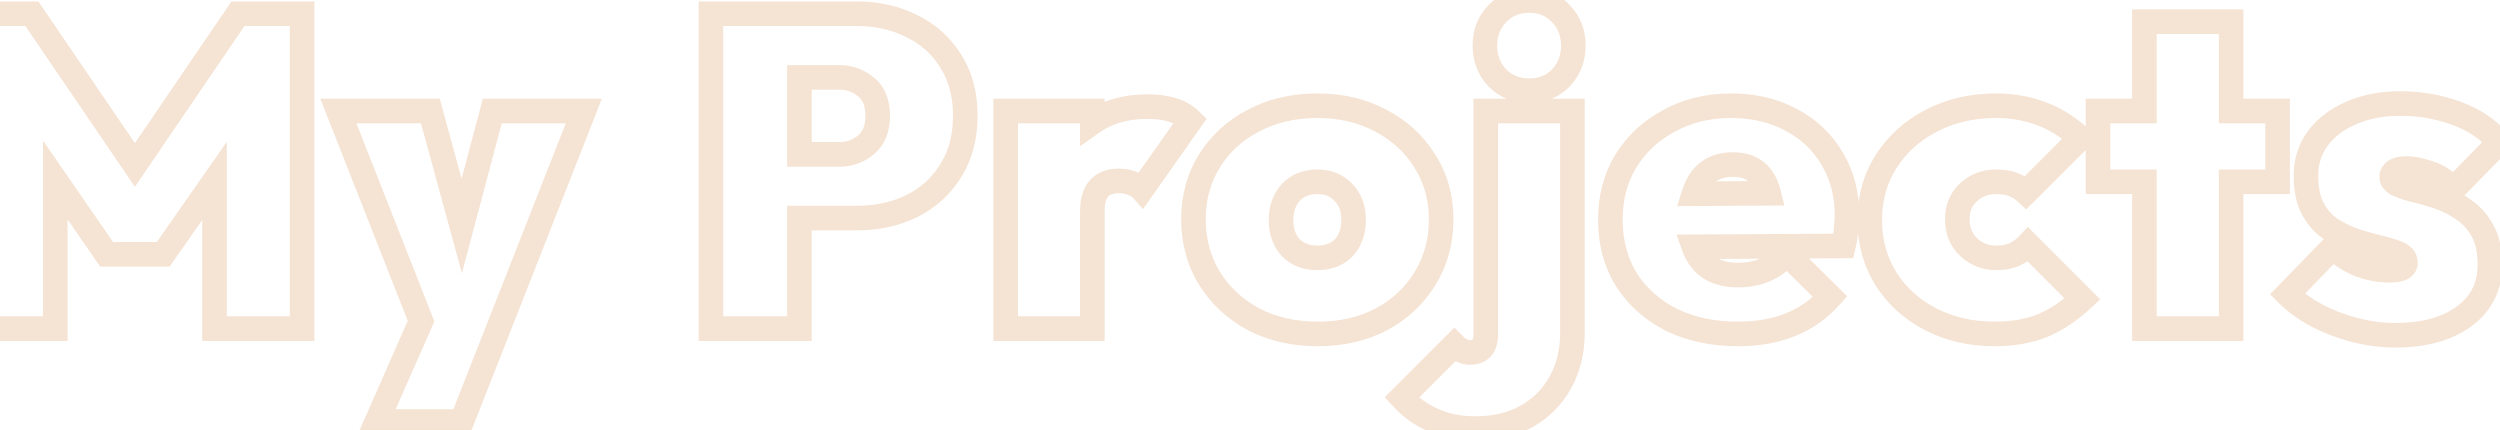 <svg width="814" height="140" viewBox="0 0 814 140" fill="none" xmlns="http://www.w3.org/2000/svg">
<path d="M-10.504 107H-14.504V111H-10.504V107ZM-10.504 4.472V0.472H-14.504V4.472H-10.504ZM10.376 4.472L13.682 2.22L12.491 0.472H10.376V4.472ZM43.928 53.72L40.622 55.972L43.928 60.824L47.234 55.972L43.928 53.72ZM77.48 4.472V0.472H75.365L74.174 2.22L77.48 4.472ZM98.36 4.472H102.36V0.472H98.36V4.472ZM98.36 107V111H102.36V107H98.36ZM69.848 107H65.848V111H69.848V107ZM69.848 58.904H73.848V46.197L66.569 56.613L69.848 58.904ZM53.144 82.808V86.808H55.229L56.423 85.099L53.144 82.808ZM34.712 82.808L31.42 85.081L32.613 86.808H34.712V82.808ZM18.008 58.616L21.3 56.343L14.008 45.783V58.616H18.008ZM18.008 107V111H22.008V107H18.008ZM-6.504 107V4.472H-14.504V107H-6.504ZM-10.504 8.472H10.376V0.472H-10.504V8.472ZM7.07 6.724L40.622 55.972L47.234 51.468L13.682 2.22L7.07 6.724ZM47.234 55.972L80.786 6.724L74.174 2.22L40.622 51.468L47.234 55.972ZM77.48 8.472H98.36V0.472H77.48V8.472ZM94.36 4.472V107H102.36V4.472H94.36ZM98.36 103H69.848V111H98.36V103ZM73.848 107V58.904H65.848V107H73.848ZM66.569 56.613L49.865 80.517L56.423 85.099L73.127 61.195L66.569 56.613ZM53.144 78.808H34.712V86.808H53.144V78.808ZM38.004 80.535L21.3 56.343L14.716 60.889L31.42 85.081L38.004 80.535ZM14.008 58.616V107H22.008V58.616H14.008ZM18.008 103H-10.504V111H18.008V103ZM122.699 137.24L119.039 135.627L116.566 141.24H122.699V137.24ZM137.099 104.552L140.76 106.165L141.432 104.638L140.821 103.087L137.099 104.552ZM110.171 36.152V32.152H104.298L106.449 37.617L110.171 36.152ZM140.123 36.152L143.982 35.098L143.178 32.152H140.123V36.152ZM150.347 73.592L146.489 74.646L150.403 88.978L154.214 74.618L150.347 73.592ZM160.283 36.152V32.152H157.206L156.417 35.126L160.283 36.152ZM190.091 36.152L193.814 37.615L195.962 32.152H190.091V36.152ZM162.299 106.856L166.022 108.32L166.022 108.319L162.299 106.856ZM150.347 137.24V141.24H153.072L154.07 138.704L150.347 137.24ZM126.36 138.853L140.76 106.165L133.439 102.939L119.039 135.627L126.36 138.853ZM140.821 103.087L113.893 34.687L106.449 37.617L133.377 106.017L140.821 103.087ZM110.171 40.152H140.123V32.152H110.171V40.152ZM136.265 37.206L146.489 74.646L154.206 72.538L143.982 35.098L136.265 37.206ZM154.214 74.618L164.15 37.178L156.417 35.126L146.481 72.566L154.214 74.618ZM160.283 40.152H190.091V32.152H160.283V40.152ZM186.369 34.689L158.577 105.393L166.022 108.319L193.814 37.615L186.369 34.689ZM158.577 105.392L146.625 135.776L154.07 138.704L166.022 108.32L158.577 105.392ZM150.347 133.24H122.699V141.24H150.347V133.24ZM231.494 107H227.494V111H231.494V107ZM231.494 4.472V0.472H227.494V4.472H231.494ZM296.87 8.504L295.055 12.069L295.093 12.088L295.132 12.107L296.87 8.504ZM309.542 19.88L306.135 21.976L306.159 22.015L306.183 22.053L309.542 19.88ZM309.542 55.592L306.164 53.449L306.149 53.472L306.135 53.496L309.542 55.592ZM296.87 67.112L298.632 70.703L298.645 70.696L298.658 70.69L296.87 67.112ZM260.294 71V67H256.294V71H260.294ZM260.294 107V111H264.294V107H260.294ZM260.294 25.208V21.208H256.294V25.208H260.294ZM260.294 50.264H256.294V54.264H260.294V50.264ZM282.038 47.096L284.621 50.15L282.038 47.096ZM282.038 28.376L279.454 31.43L279.489 31.459L279.524 31.488L282.038 28.376ZM235.494 107V4.472H227.494V107H235.494ZM231.494 8.472H279.014V0.472H231.494V8.472ZM279.014 8.472C285.082 8.472 290.401 9.699 295.055 12.069L298.684 4.939C292.779 1.933 286.193 0.472 279.014 0.472V8.472ZM295.132 12.107C299.833 14.373 303.472 17.648 306.135 21.976L312.948 17.784C309.468 12.128 304.659 7.819 298.607 4.901L295.132 12.107ZM306.183 22.053C308.854 26.181 310.294 31.342 310.294 37.736H318.294C318.294 30.114 316.565 23.371 312.9 17.707L306.183 22.053ZM310.294 37.736C310.294 44.02 308.861 49.2 306.164 53.449L312.919 57.735C316.558 52 318.294 45.276 318.294 37.736H310.294ZM306.135 53.496C303.464 57.836 299.808 61.171 295.081 63.534L298.658 70.69C304.683 67.677 309.475 63.332 312.948 57.688L306.135 53.496ZM295.107 63.521C290.441 65.812 285.104 67 279.014 67V75C286.171 75 292.738 73.596 298.632 70.703L295.107 63.521ZM279.014 67H260.294V75H279.014V67ZM256.294 71V107H264.294V71H256.294ZM260.294 103H231.494V111H260.294V103ZM273.398 21.208H260.294V29.208H273.398V21.208ZM256.294 25.208V50.264H264.294V25.208H256.294ZM260.294 54.264H273.398V46.264H260.294V54.264ZM273.398 54.264C277.609 54.264 281.405 52.871 284.621 50.15L279.454 44.042C277.679 45.544 275.714 46.264 273.398 46.264V54.264ZM284.621 50.15C288.243 47.085 289.782 42.706 289.782 37.736H281.782C281.782 41.022 280.824 42.883 279.454 44.042L284.621 50.15ZM289.782 37.736C289.782 32.715 288.266 28.265 284.551 25.264L279.524 31.488C280.801 32.519 281.782 34.309 281.782 37.736H289.782ZM284.621 25.323C281.405 22.601 277.609 21.208 273.398 21.208V29.208C275.714 29.208 277.679 29.927 279.454 31.43L284.621 25.323ZM327.447 107H323.447V111H327.447V107ZM327.447 36.152V32.152H323.447V36.152H327.447ZM355.671 36.152H359.671V32.152H355.671V36.152ZM355.671 39.896H351.671V47.616L357.978 43.164L355.671 39.896ZM387.639 39.176L390.908 41.481L392.849 38.729L390.468 36.348L387.639 39.176ZM371.799 61.64L368.789 64.274L372.138 68.101L375.068 63.945L371.799 61.64ZM368.775 59.768L367.099 63.4L367.261 63.475L367.43 63.535L368.775 59.768ZM355.671 107V111H359.671V107H355.671ZM331.447 107V36.152H323.447V107H331.447ZM327.447 40.152H355.671V32.152H327.447V40.152ZM351.671 36.152V39.896H359.671V36.152H351.671ZM357.978 43.164C362.09 40.261 367.201 38.712 373.527 38.712V30.712C365.837 30.712 359.044 32.619 353.364 36.628L357.978 43.164ZM373.527 38.712C379.448 38.712 382.9 40.094 384.811 42.004L390.468 36.348C386.426 32.306 380.47 30.712 373.527 30.712V38.712ZM384.37 36.871L368.53 59.335L375.068 63.945L390.908 41.481L384.37 36.871ZM374.809 59.006C373.544 57.56 371.864 56.624 370.12 56.001L367.43 63.535C368.374 63.872 368.71 64.184 368.789 64.274L374.809 59.006ZM370.451 56.136C368.561 55.264 366.474 54.904 364.311 54.904V62.904C365.605 62.904 366.493 63.12 367.099 63.4L370.451 56.136ZM364.311 54.904C360.676 54.904 357.257 55.957 354.832 58.706C352.491 61.358 351.671 64.93 351.671 68.696H359.671C359.671 65.934 360.291 64.61 360.831 63.998C361.285 63.483 362.187 62.904 364.311 62.904V54.904ZM351.671 68.696V107H359.671V68.696H351.671ZM355.671 103H327.447V111H355.671V103ZM408.179 103.976L406.28 107.496L406.313 107.514L406.346 107.531L408.179 103.976ZM393.779 90.584L390.365 92.668L390.378 92.688L390.391 92.709L393.779 90.584ZM393.779 52.424L390.381 50.315L393.779 52.424ZM408.035 39.32L409.891 42.863L409.902 42.858L409.912 42.852L408.035 39.32ZM449.651 39.32L447.752 42.84L447.773 42.852L447.795 42.863L449.651 39.32ZM463.907 52.424L460.509 54.533L460.522 54.554L460.535 54.575L463.907 52.424ZM464.051 90.584L467.466 92.668L464.051 90.584ZM449.795 103.976L451.651 107.519L451.673 107.508L451.695 107.496L449.795 103.976ZM437.555 80.648L440.446 83.413L440.475 83.382L440.504 83.351L437.555 80.648ZM437.411 62.648L434.463 65.351L434.521 65.415L434.583 65.476L437.411 62.648ZM420.275 62.648L417.387 59.88L417.357 59.912L417.327 59.945L420.275 62.648ZM420.275 80.648L417.327 83.351L417.385 83.415L417.447 83.476L420.275 80.648ZM429.059 104.728C421.841 104.728 415.522 103.262 410.013 100.421L406.346 107.531C413.125 111.026 420.726 112.728 429.059 112.728V104.728ZM410.079 100.456C404.622 97.511 400.342 93.52 397.168 88.459L390.391 92.709C394.321 98.976 399.641 103.913 406.28 107.496L410.079 100.456ZM397.194 88.501C394.148 83.509 392.595 77.855 392.595 71.432H384.595C384.595 79.217 386.499 86.331 390.365 92.668L397.194 88.501ZM392.595 71.432C392.595 65.008 394.148 59.415 397.178 54.533L390.381 50.315C386.499 56.569 384.595 63.648 384.595 71.432H392.595ZM397.178 54.533C400.241 49.599 404.449 45.714 409.891 42.863L406.179 35.777C399.526 39.262 394.23 44.113 390.381 50.315L397.178 54.533ZM409.912 42.852C415.413 39.93 421.716 38.424 428.915 38.424V30.424C420.563 30.424 412.946 32.182 406.159 35.788L409.912 42.852ZM428.915 38.424C436.116 38.424 442.36 39.931 447.752 42.84L451.551 35.8C444.846 32.181 437.266 30.424 428.915 30.424V38.424ZM447.795 42.863C453.238 45.714 457.446 49.599 460.509 54.533L467.306 50.315C463.457 44.113 458.161 39.262 451.507 35.777L447.795 42.863ZM460.535 54.575C463.646 59.452 465.235 65.03 465.235 71.432H473.235C473.235 63.626 471.273 56.532 467.28 50.273L460.535 54.575ZM465.235 71.432C465.235 77.855 463.683 83.509 460.637 88.501L467.466 92.668C471.332 86.331 473.235 79.217 473.235 71.432H465.235ZM460.637 88.501C457.563 93.538 453.344 97.516 447.896 100.456L451.695 107.496C458.343 103.908 463.628 98.958 467.466 92.668L460.637 88.501ZM447.939 100.433C442.539 103.261 436.28 104.728 429.059 104.728V112.728C437.391 112.728 444.956 111.027 451.651 107.519L447.939 100.433ZM428.915 87.96C433.427 87.96 437.435 86.561 440.446 83.413L434.665 77.883C433.452 79.151 431.7 79.96 428.915 79.96V87.96ZM440.504 83.351C443.421 80.168 444.723 76.112 444.723 71.576H436.723C436.723 74.528 435.913 76.52 434.607 77.945L440.504 83.351ZM444.723 71.576C444.723 66.997 443.344 62.924 440.24 59.82L434.583 65.476C435.895 66.788 436.723 68.667 436.723 71.576H444.723ZM440.36 59.945C437.383 56.698 433.42 55.192 428.915 55.192V63.192C431.515 63.192 433.215 63.99 434.463 65.351L440.36 59.945ZM428.915 55.192C424.409 55.192 420.439 56.696 417.387 59.88L423.163 65.416C424.528 63.992 426.318 63.192 428.915 63.192V55.192ZM417.327 59.945C414.409 63.128 413.107 67.184 413.107 71.72H421.107C421.107 68.767 421.917 66.776 423.224 65.351L417.327 59.945ZM413.107 71.72C413.107 76.191 414.427 80.188 417.327 83.351L423.224 77.945C421.9 76.501 421.107 74.546 421.107 71.72H413.107ZM417.447 83.476C420.51 86.54 424.461 87.96 428.915 87.96V79.96C426.266 79.96 424.456 79.172 423.104 77.82L417.447 83.476ZM487.508 25.352L484.583 28.081L484.63 28.132L484.679 28.18L487.508 25.352ZM487.508 4.472L484.632 1.692L484.63 1.694L487.508 4.472ZM508.244 4.472L505.319 7.201L505.342 7.226L505.366 7.25L508.244 4.472ZM508.244 25.352L511.121 28.13L511.145 28.106L511.168 28.081L508.244 25.352ZM466.628 136.808L468.309 133.179L468.293 133.171L468.276 133.164L466.628 136.808ZM456.404 129.464L453.575 126.636L450.882 129.328L453.44 132.15L456.404 129.464ZM473.54 112.328L476.368 109.5L473.54 106.671L470.711 109.5L473.54 112.328ZM476.132 114.2L477.756 110.545L477.647 110.496L477.536 110.455L476.132 114.2ZM483.764 36.152V32.152H479.764V36.152H483.764ZM511.988 36.152H515.988V32.152H511.988V36.152ZM508.1 124.424L511.603 126.354L508.1 124.424ZM497.156 135.512L499.14 138.985L497.156 135.512ZM497.876 25.528C494.751 25.528 492.33 24.518 490.336 22.524L484.679 28.18C488.253 31.754 492.744 33.528 497.876 33.528V25.528ZM490.432 22.623C488.471 20.521 487.476 18.008 487.476 14.84H479.476C479.476 19.928 481.168 24.422 484.583 28.081L490.432 22.623ZM487.476 14.84C487.476 11.672 488.468 9.236 490.385 7.25L484.63 1.694C481.171 5.276 479.476 9.752 479.476 14.84H487.476ZM490.384 7.252C492.388 5.178 494.795 4.152 497.876 4.152V-3.848C492.701 -3.848 488.195 -1.994 484.632 1.692L490.384 7.252ZM497.876 4.152C501.08 4.152 503.447 5.195 505.319 7.201L511.168 1.743C507.664 -2.011 503.119 -3.848 497.876 -3.848V4.152ZM505.366 7.25C507.283 9.236 508.276 11.672 508.276 14.84H516.276C516.276 9.752 514.58 5.276 511.121 1.694L505.366 7.25ZM508.276 14.84C508.276 18.008 507.281 20.521 505.319 22.623L511.168 28.081C514.583 24.422 516.276 19.928 516.276 14.84H508.276ZM505.366 22.574C503.505 24.501 501.124 25.528 497.876 25.528V33.528C503.075 33.528 507.606 31.771 511.121 28.13L505.366 22.574ZM480.452 135.544C475.629 135.544 471.617 134.711 468.309 133.179L464.946 140.437C469.511 142.553 474.714 143.544 480.452 143.544V135.544ZM468.276 133.164C464.71 131.55 461.759 129.417 459.368 126.778L453.44 132.15C456.616 135.655 460.482 138.418 464.979 140.452L468.276 133.164ZM459.232 132.292L476.368 115.156L470.711 109.5L453.575 126.636L459.232 132.292ZM470.711 115.156C471.844 116.289 473.185 117.367 474.727 117.945L477.536 110.455C477.568 110.467 477.474 110.435 477.25 110.273C477.03 110.115 476.736 109.867 476.368 109.5L470.711 115.156ZM474.507 117.855C475.767 118.415 477.138 118.776 478.58 118.776V110.776C478.485 110.776 478.224 110.753 477.756 110.545L474.507 117.855ZM478.58 118.776C481.069 118.776 483.626 118.043 485.473 115.939C487.234 113.935 487.764 111.338 487.764 108.872H479.764C479.764 110.342 479.43 110.697 479.462 110.661C479.486 110.633 479.502 110.639 479.428 110.667C479.33 110.705 479.074 110.776 478.58 110.776V118.776ZM487.764 108.872V36.152H479.764V108.872H487.764ZM483.764 40.152H511.988V32.152H483.764V40.152ZM507.988 36.152V108.296H515.988V36.152H507.988ZM507.988 108.296C507.988 113.755 506.823 118.452 504.596 122.494L511.603 126.354C514.56 120.988 515.988 114.933 515.988 108.296H507.988ZM504.596 122.494C502.362 126.548 499.243 129.712 495.171 132.039L499.14 138.985C504.477 135.936 508.653 131.708 511.603 126.354L504.596 122.494ZM495.171 132.039C491.176 134.322 486.318 135.544 480.452 135.544V143.544C487.449 143.544 493.728 142.078 499.14 138.985L495.171 132.039ZM544.205 104.12L542.395 107.687L542.417 107.698L542.439 107.709L544.205 104.12ZM529.517 91.016L526.103 93.1L526.124 93.134L526.145 93.167L529.517 91.016ZM529.373 52.424L525.975 50.315L525.962 50.336L525.949 50.357L529.373 52.424ZM543.485 39.32L545.365 42.851L545.387 42.839L545.409 42.827L543.485 39.32ZM583.229 39.032L581.322 42.548L581.346 42.561L581.369 42.573L583.229 39.032ZM596.477 51.56L593.031 53.591L593.045 53.613L593.058 53.636L596.477 51.56ZM601.085 74.6L597.113 74.133L597.1 74.241L597.093 74.35L601.085 74.6ZM600.221 80.072L600.245 84.072L603.419 84.053L604.122 80.959L600.221 80.072ZM551.549 80.36L551.526 76.36L545.873 76.394L547.785 81.713L551.549 80.36ZM581.789 82.664L584.603 79.821L581.58 76.829L578.779 80.03L581.789 82.664ZM595.901 96.632L598.885 99.296L601.416 96.462L598.715 93.789L595.901 96.632ZM551.549 63.08L547.738 61.867L546.069 67.112L551.573 67.08L551.549 63.08ZM575.885 62.936L575.909 66.936L580.982 66.906L579.769 61.98L575.885 62.936ZM565.949 104.728C558.192 104.728 551.569 103.287 545.972 100.531L542.439 107.709C549.322 111.097 557.194 112.728 565.949 112.728V104.728ZM546.016 100.553C540.374 97.689 536.034 93.793 532.89 88.865L526.145 93.167C530.105 99.374 535.556 104.215 542.395 107.687L546.016 100.553ZM532.932 88.933C529.896 83.958 528.333 78.213 528.333 71.576H520.333C520.333 79.531 522.226 86.746 526.103 93.1L532.932 88.933ZM528.333 71.576C528.333 65.024 529.854 59.37 532.798 54.491L525.949 50.357C522.173 56.614 520.333 63.728 520.333 71.576H528.333ZM532.772 54.533C535.845 49.583 540.017 45.697 545.365 42.851L541.606 35.789C535.05 39.279 529.814 44.129 525.975 50.315L532.772 54.533ZM545.409 42.827C550.712 39.919 556.759 38.424 563.645 38.424V30.424C555.556 30.424 548.163 32.193 541.562 35.813L545.409 42.827ZM563.645 38.424C570.47 38.424 576.325 39.838 581.322 42.548L585.136 35.516C578.806 32.082 571.604 30.424 563.645 30.424V38.424ZM581.369 42.573C586.392 45.212 590.251 48.873 593.031 53.591L599.924 49.529C596.368 43.495 591.395 38.804 585.09 35.491L581.369 42.573ZM593.058 53.636C595.905 58.325 597.373 63.737 597.373 69.992H605.373C605.373 62.423 603.578 55.547 599.897 49.484L593.058 53.636ZM597.373 69.992C597.373 71.256 597.289 72.635 597.113 74.133L605.058 75.067C605.266 73.301 605.373 71.608 605.373 69.992H597.373ZM597.093 74.35C597.015 75.605 596.771 77.206 596.321 79.186L604.122 80.959C604.632 78.714 604.964 76.667 605.078 74.85L597.093 74.35ZM600.198 76.072L551.526 76.36L551.573 84.36L600.245 84.072L600.198 76.072ZM547.785 81.713C549.142 85.489 551.399 88.561 554.649 90.641C557.858 92.695 561.713 93.576 565.949 93.576V85.576C562.794 85.576 560.552 84.921 558.962 83.903C557.411 82.911 556.164 81.375 555.314 79.007L547.785 81.713ZM565.949 93.576C573.544 93.576 579.953 90.837 584.8 85.298L578.779 80.03C575.562 83.707 571.41 85.576 565.949 85.576V93.576ZM578.976 85.507L593.088 99.475L598.715 93.789L584.603 79.821L578.976 85.507ZM592.918 93.968C586.615 101.027 577.804 104.728 565.949 104.728V112.728C579.631 112.728 590.788 108.365 598.885 99.296L592.918 93.968ZM564.221 49.576C560.333 49.576 556.774 50.544 553.829 52.752C550.897 54.952 548.932 58.113 547.738 61.867L555.361 64.293C556.183 61.711 557.338 60.12 558.629 59.152C559.909 58.192 561.678 57.576 564.221 57.576V49.576ZM551.573 67.08L575.909 66.936L575.862 58.936L551.526 59.08L551.573 67.08ZM579.769 61.98C578.853 58.255 577.126 55.047 574.321 52.796C571.503 50.535 568.017 49.576 564.221 49.576V57.576C566.666 57.576 568.243 58.177 569.314 59.036C570.397 59.905 571.382 61.377 572.001 63.892L579.769 61.98ZM628.668 103.976L630.501 100.421L628.668 103.976ZM614.124 90.872L610.735 92.997L610.744 93.01L610.752 93.023L614.124 90.872ZM614.124 52.568L610.761 50.402L610.757 50.409L610.752 50.417L614.124 52.568ZM628.812 39.32L630.645 42.875L630.656 42.87L630.666 42.864L628.812 39.32ZM677.34 44.936L680.169 47.764L683.111 44.822L680.055 41.998L677.34 44.936ZM659.628 62.648L656.915 65.587L659.739 68.194L662.457 65.476L659.628 62.648ZM655.452 60.056L654.048 63.801L655.452 60.056ZM640.908 62.648L643.616 65.592L643.621 65.587L640.908 62.648ZM641.052 80.504L643.765 77.565L641.052 80.504ZM656.028 82.808L654.325 79.189L656.028 82.808ZM660.348 79.64L663.177 76.812L660.241 73.876L657.417 76.918L660.348 79.64ZM678.06 97.352L680.785 100.281L683.821 97.456L680.889 94.524L678.06 97.352ZM665.1 105.992L666.599 109.7L666.633 109.687L666.666 109.673L665.1 105.992ZM649.404 104.728C642.29 104.728 636.018 103.265 630.501 100.421L626.835 107.531C633.606 111.023 641.158 112.728 649.404 112.728V104.728ZM630.501 100.421C624.955 97.561 620.65 93.665 617.496 88.721L610.752 93.023C614.702 99.215 620.094 104.055 626.835 107.531L630.501 100.421ZM617.513 88.747C614.386 83.76 612.796 78.121 612.796 71.72H604.796C604.796 79.527 606.759 86.656 610.735 92.997L617.513 88.747ZM612.796 71.72C612.796 65.211 614.391 59.587 617.496 54.719L610.752 50.417C606.753 56.685 604.796 63.829 604.796 71.72H612.796ZM617.487 54.734C620.745 49.675 625.107 45.731 630.645 42.875L626.979 35.765C620.229 39.245 614.799 44.133 610.761 50.402L617.487 54.734ZM630.666 42.864C636.276 39.93 642.637 38.424 649.836 38.424V30.424C641.483 30.424 633.828 32.182 626.958 35.776L630.666 42.864ZM649.836 38.424C659.628 38.424 667.813 41.579 674.625 47.874L680.055 41.998C671.699 34.277 661.549 30.424 649.836 30.424V38.424ZM674.512 42.108L656.8 59.82L662.457 65.476L680.169 47.764L674.512 42.108ZM662.341 59.709C660.727 58.219 658.894 57.075 656.857 56.311L654.048 63.801C655.082 64.189 656.033 64.773 656.915 65.587L662.341 59.709ZM656.857 56.311C654.746 55.519 652.368 55.192 649.836 55.192V63.192C651.72 63.192 653.086 63.441 654.048 63.801L656.857 56.311ZM649.836 55.192C645.394 55.192 641.444 56.71 638.195 59.709L643.621 65.587C645.364 63.978 647.366 63.192 649.836 63.192V55.192ZM638.2 59.704C634.874 62.764 633.308 66.812 633.308 71.432H641.308C641.308 68.756 642.142 66.948 643.616 65.592L638.2 59.704ZM633.308 71.432C633.308 76.165 634.934 80.3 638.339 83.443L643.765 77.565C642.178 76.1 641.308 74.186 641.308 71.432H633.308ZM638.339 83.443C641.565 86.421 645.458 87.96 649.836 87.96V79.96C647.494 79.96 645.531 79.195 643.765 77.565L638.339 83.443ZM649.836 87.96C652.709 87.96 655.403 87.523 657.731 86.427L654.325 79.189C653.389 79.629 651.956 79.96 649.836 79.96V87.96ZM657.731 86.427C659.834 85.438 661.689 84.074 663.279 82.362L657.417 76.918C656.511 77.894 655.486 78.642 654.325 79.189L657.731 86.427ZM657.52 82.468L675.232 100.18L680.889 94.524L663.177 76.812L657.52 82.468ZM675.336 94.423C671.497 97.994 667.56 100.598 663.534 102.311L666.666 109.673C671.664 107.546 676.367 104.39 680.785 100.281L675.336 94.423ZM663.601 102.284C659.659 103.877 654.954 104.728 649.404 104.728V112.728C655.759 112.728 661.518 111.755 666.599 109.7L663.601 102.284ZM698.23 107H694.23V111H698.23V107ZM698.23 59.192H702.23V55.192H698.23V59.192ZM683.11 59.192H679.11V63.192H683.11V59.192ZM683.11 36.152V32.152H679.11V36.152H683.11ZM698.23 36.152V40.152H702.23V36.152H698.23ZM698.23 7.064V3.064H694.23V7.064H698.23ZM726.454 7.064H730.454V3.064H726.454V7.064ZM726.454 36.152H722.454V40.152H726.454V36.152ZM741.574 36.152H745.574V32.152H741.574V36.152ZM741.574 59.192V63.192H745.574V59.192H741.574ZM726.454 59.192V55.192H722.454V59.192H726.454ZM726.454 107V111H730.454V107H726.454ZM702.23 107V59.192H694.23V107H702.23ZM698.23 55.192H683.11V63.192H698.23V55.192ZM687.11 59.192V36.152H679.11V59.192H687.11ZM683.11 40.152H698.23V32.152H683.11V40.152ZM702.23 36.152V7.064H694.23V36.152H702.23ZM698.23 11.064H726.454V3.064H698.23V11.064ZM722.454 7.064V36.152H730.454V7.064H722.454ZM726.454 40.152H741.574V32.152H726.454V40.152ZM737.574 36.152V59.192H745.574V36.152H737.574ZM741.574 55.192H726.454V63.192H741.574V55.192ZM722.454 59.192V107H730.454V59.192H722.454ZM726.454 103H698.23V111H726.454V103ZM754.269 102.68L752.372 106.202L752.391 106.212L752.409 106.222L754.269 102.68ZM744.765 95.768L741.896 92.981L739.148 95.808L741.936 98.596L744.765 95.768ZM759.597 80.504L762.425 77.676L759.556 74.806L756.728 77.716L759.597 80.504ZM767.805 85.976L766.243 89.658L766.262 89.667L766.282 89.675L767.805 85.976ZM780.765 82.52L779.161 86.185L779.201 86.202L779.242 86.219L780.765 82.52ZM774.717 80.648L773.783 84.537L773.8 84.542L773.817 84.546L774.717 80.648ZM766.941 78.488L765.595 82.255L765.675 82.283L765.755 82.308L766.941 78.488ZM759.165 74.744L756.976 78.092L757.022 78.122L757.068 78.151L759.165 74.744ZM753.117 68.12L749.587 70.002L749.601 70.027L749.614 70.052L753.117 68.12ZM754.557 45.224L751.326 42.866L751.32 42.874L751.314 42.882L754.557 45.224ZM765.357 36.872L766.96 40.537L766.978 40.529L766.995 40.521L765.357 36.872ZM799.773 36.872L798.416 40.635L799.773 36.872ZM813.741 46.376L816.596 49.177L819.107 46.618L816.837 43.843L813.741 46.376ZM798.765 61.64L795.781 64.304L798.627 67.492L801.62 64.441L798.765 61.64ZM790.845 56.312L789.58 60.107L789.637 60.126L789.695 60.143L790.845 56.312ZM779.757 55.736L782.082 58.991L782.12 58.964L782.157 58.936L779.757 55.736ZM786.957 62.072L786.023 65.962L786.04 65.966L786.057 65.97L786.957 62.072ZM794.733 64.376L793.387 68.143L794.733 64.376ZM802.365 68.408L800.028 71.654L800.058 71.676L800.088 71.697L802.365 68.408ZM808.413 75.32L804.883 77.202L804.897 77.227L804.91 77.252L808.413 75.32ZM779.901 105.16C775.837 105.16 771.76 104.63 767.662 103.562L765.643 111.302C770.378 112.538 775.133 113.16 779.901 113.16V105.16ZM767.662 103.562C763.526 102.482 759.685 101.006 756.128 99.138L752.409 106.222C756.533 108.386 760.948 110.078 765.643 111.302L767.662 103.562ZM756.165 99.158C752.71 97.298 749.87 95.216 747.593 92.94L741.936 98.596C744.844 101.504 748.339 104.03 752.372 106.202L756.165 99.158ZM747.633 98.555L762.465 83.291L756.728 77.716L741.896 92.981L747.633 98.555ZM756.768 83.332C759.456 86.02 762.628 88.125 766.243 89.658L769.367 82.294C766.645 81.139 764.346 79.596 762.425 77.676L756.768 83.332ZM766.282 89.675C770.032 91.219 773.958 91.992 778.029 91.992V83.992C774.996 83.992 772.106 83.421 769.328 82.277L766.282 89.675ZM778.029 91.992C779.945 91.992 781.954 91.786 783.625 90.997C784.513 90.578 785.447 89.927 786.157 88.922C786.892 87.88 787.213 86.701 787.213 85.544H779.213C779.213 85.204 779.318 84.738 779.621 84.308C779.898 83.915 780.185 83.774 780.209 83.763C780.222 83.757 780.076 83.825 779.675 83.888C779.285 83.949 778.746 83.992 778.029 83.992V91.992ZM787.213 85.544C787.213 83.992 786.716 82.507 785.71 81.263C784.756 80.085 783.509 79.324 782.288 78.821L779.242 86.219C779.652 86.388 779.63 86.467 779.492 86.297C779.417 86.204 779.337 86.072 779.281 85.91C779.225 85.75 779.213 85.619 779.213 85.544H787.213ZM782.368 78.855C780.52 78.047 778.242 77.356 775.616 76.75L773.817 84.546C776.184 85.092 777.938 85.649 779.161 86.185L782.368 78.855ZM775.65 76.758C773.349 76.206 770.841 75.51 768.126 74.668L765.755 82.308C768.608 83.194 771.285 83.938 773.783 84.537L775.65 76.758ZM768.286 74.721C765.867 73.857 763.526 72.731 761.261 71.337L757.068 78.151C759.795 79.829 762.638 81.199 765.595 82.255L768.286 74.721ZM761.354 71.396C759.441 70.145 757.861 68.439 756.619 66.188L749.614 70.052C751.445 73.369 753.897 76.079 756.976 78.092L761.354 71.396ZM756.646 66.238C755.509 64.105 754.813 61.157 754.813 57.176H746.813C746.813 62.027 747.653 66.375 749.587 70.002L756.646 66.238ZM754.813 57.176C754.813 53.453 755.825 50.299 757.799 47.566L751.314 42.882C748.296 47.061 746.813 51.875 746.813 57.176H754.813ZM757.788 47.582C759.905 44.68 762.906 42.31 766.96 40.537L763.753 33.207C758.592 35.466 754.392 38.664 751.326 42.866L757.788 47.582ZM766.995 40.521C771.095 38.68 775.943 37.704 781.629 37.704V29.704C775.027 29.704 769.027 30.84 763.718 33.223L766.995 40.521ZM781.629 37.704C787.407 37.704 792.996 38.68 798.416 40.635L801.13 33.109C794.838 30.84 788.33 29.704 781.629 29.704V37.704ZM798.416 40.635C803.689 42.537 807.708 45.32 810.645 48.909L816.837 43.843C812.861 38.984 807.568 35.431 801.13 33.109L798.416 40.635ZM810.885 43.575L795.91 58.839L801.62 64.441L816.596 49.177L810.885 43.575ZM801.748 58.976C798.955 55.847 795.711 53.596 791.994 52.481L789.695 60.143C791.739 60.756 793.775 62.057 795.781 64.304L801.748 58.976ZM792.11 52.517C789.03 51.491 786.17 50.872 783.645 50.872V58.872C784.96 58.872 786.899 59.213 789.58 60.107L792.11 52.517ZM783.645 50.872C781.623 50.872 779.208 51.147 777.357 52.536L782.157 58.936C781.947 59.093 781.88 59.058 782.172 58.993C782.452 58.931 782.925 58.872 783.645 58.872V50.872ZM777.432 52.481C775.801 53.646 774.749 55.438 774.749 57.608H782.749C782.749 57.829 782.694 58.142 782.523 58.46C782.356 58.769 782.161 58.934 782.082 58.991L777.432 52.481ZM774.749 57.608C774.749 61.084 777.412 62.973 779.449 63.865L782.656 56.535C782.198 56.335 782.182 56.241 782.314 56.391C782.394 56.48 782.512 56.641 782.607 56.878C782.704 57.121 782.749 57.374 782.749 57.608H774.749ZM779.449 63.865C781.277 64.664 783.49 65.354 786.023 65.962L787.89 58.182C785.623 57.638 783.901 57.08 782.656 56.535L779.449 63.865ZM786.057 65.97C788.386 66.507 790.829 67.229 793.387 68.143L796.078 60.609C793.26 59.603 790.519 58.789 787.856 58.174L786.057 65.97ZM793.387 68.143C795.709 68.972 797.921 70.138 800.028 71.654L804.702 65.162C802.008 63.222 799.132 61.7 796.078 60.609L793.387 68.143ZM800.088 71.697C802.022 73.035 803.624 74.841 804.883 77.202L811.942 73.438C810.13 70.039 807.7 67.237 804.642 65.119L800.088 71.697ZM804.91 77.252C806.012 79.248 806.717 82.161 806.717 86.264H814.717C814.717 81.343 813.886 76.96 811.915 73.388L804.91 77.252ZM806.717 86.264C806.717 92.022 804.52 96.391 799.983 99.755L804.747 106.181C811.346 101.289 814.717 94.522 814.717 86.264H806.717ZM799.983 99.755C795.312 103.217 788.753 105.16 779.901 105.16V113.16C789.865 113.16 798.281 110.975 804.747 106.181L799.983 99.755Z" fill="#D07425" fill-opacity="0.2"/>
</svg>
